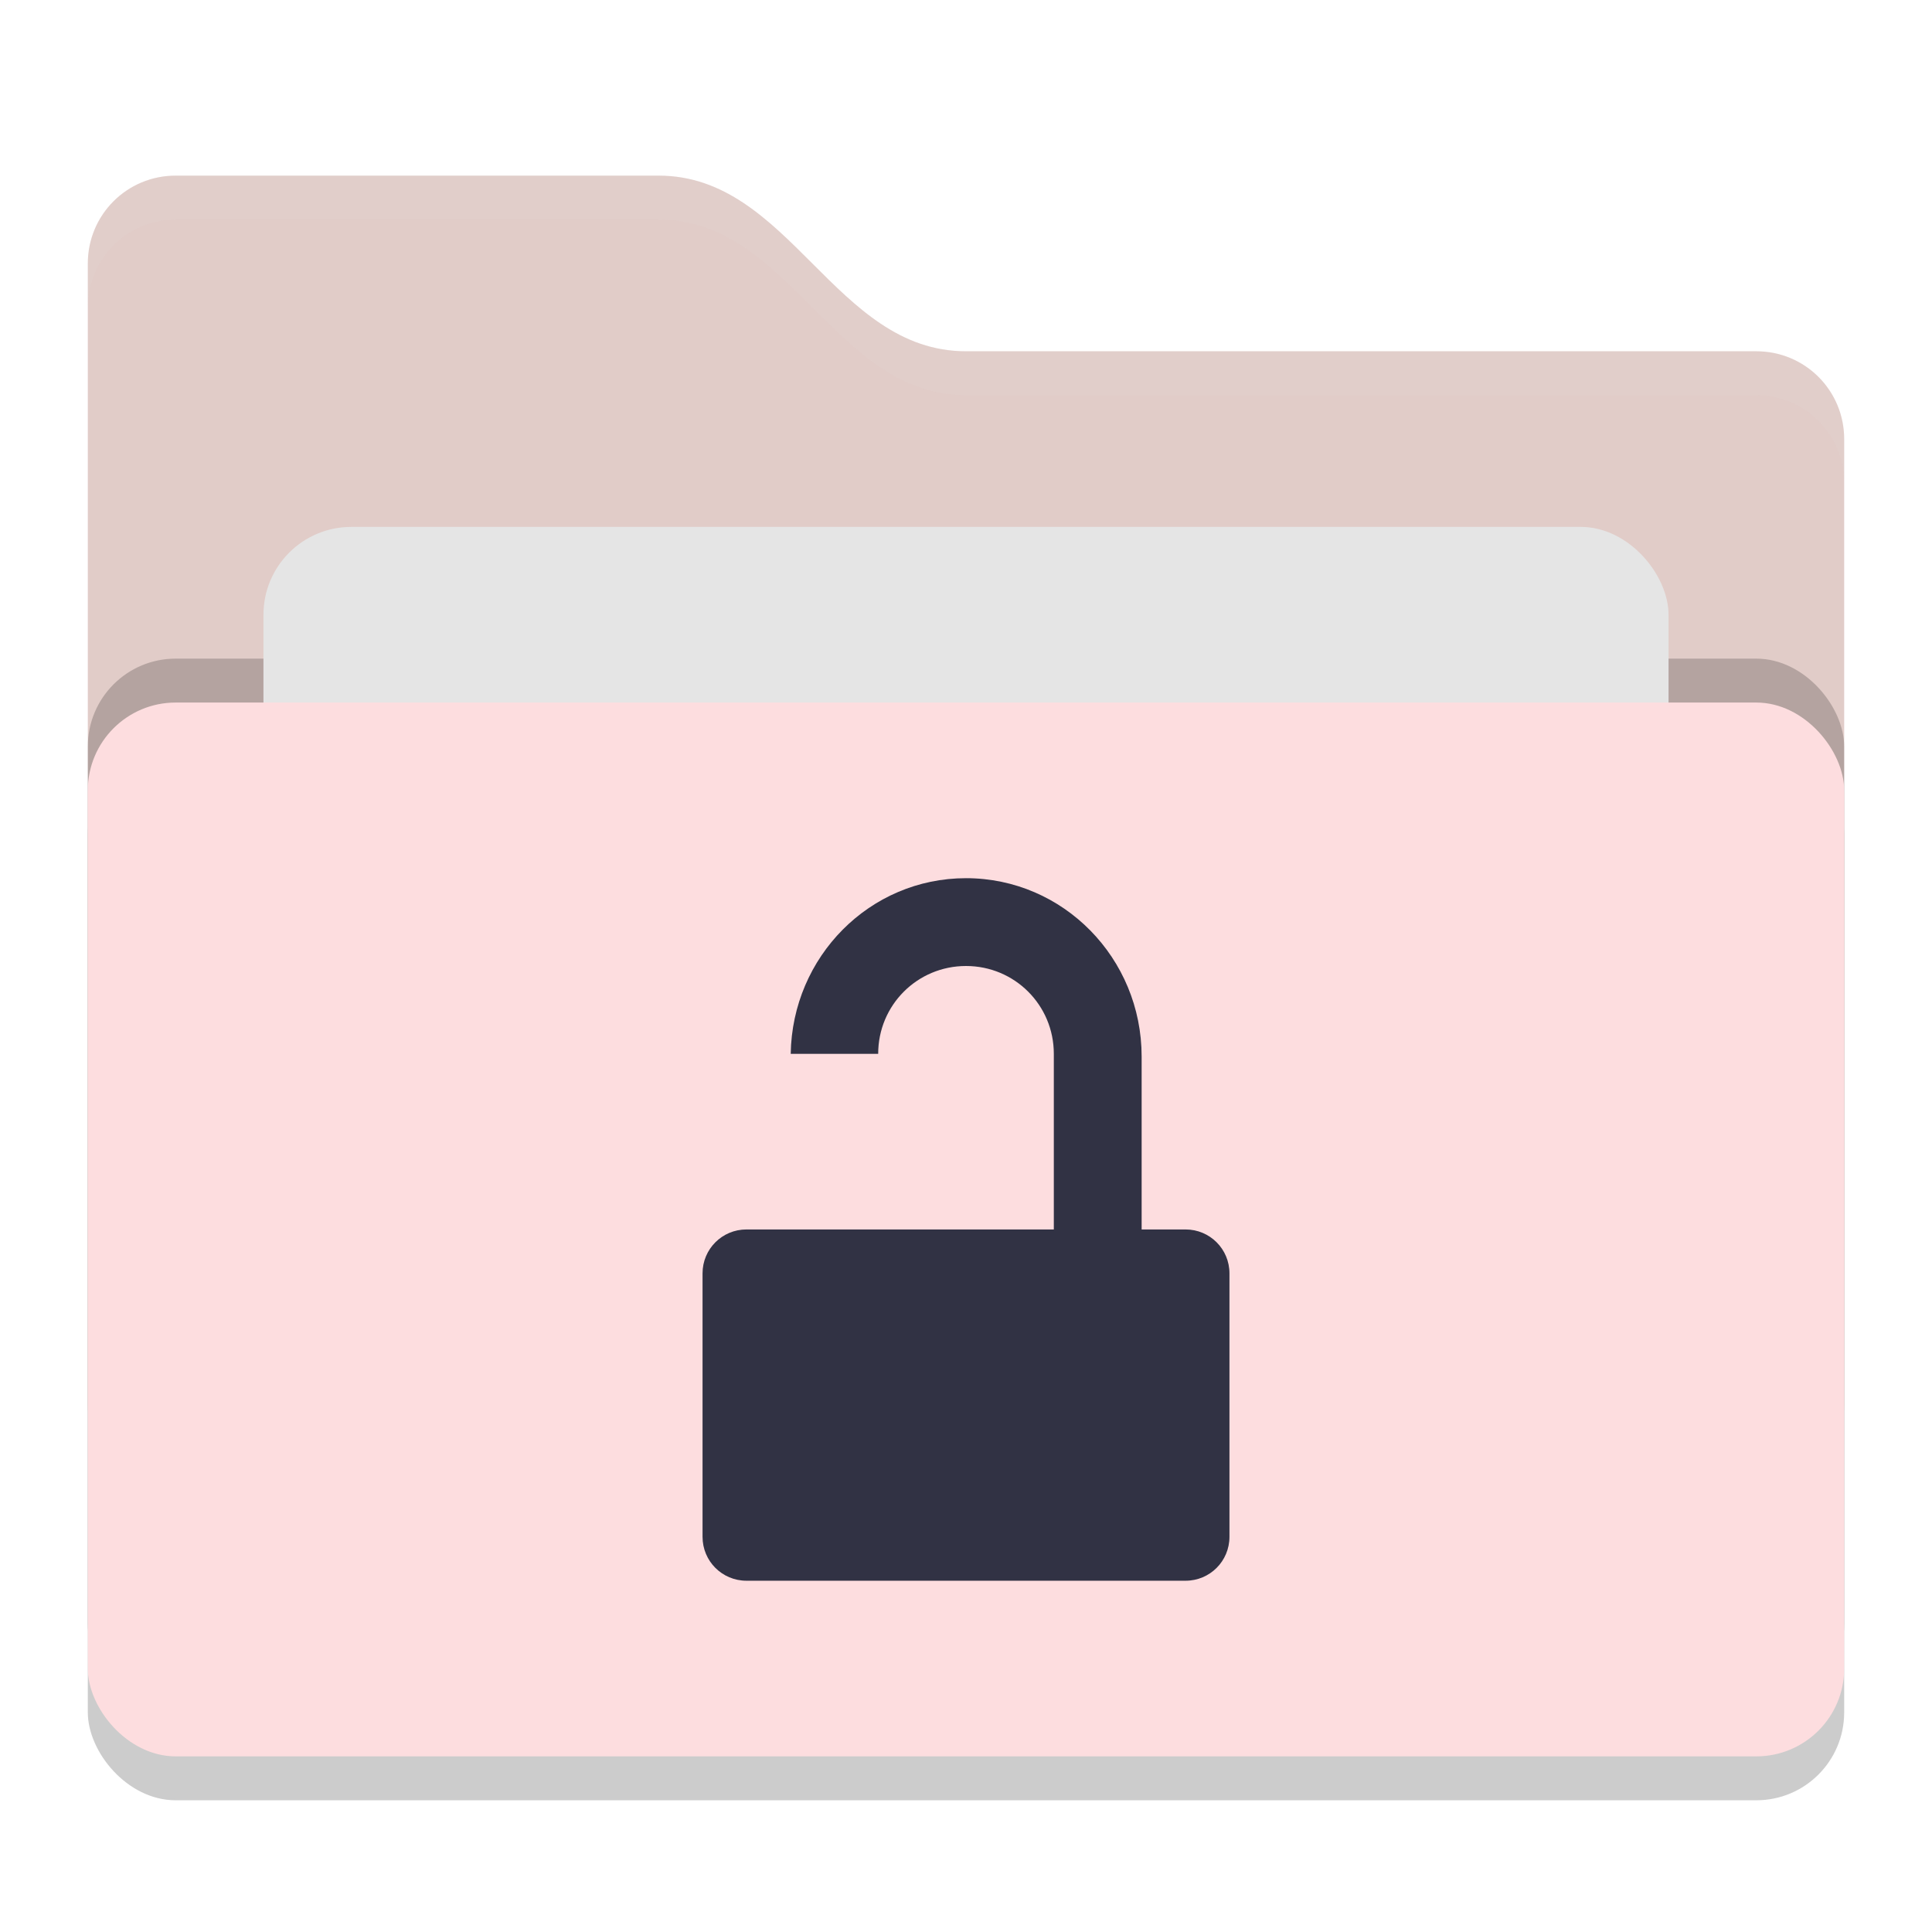 <svg xmlns="http://www.w3.org/2000/svg" width="22" height="22" version="1">
 <rect style="opacity:0.2" width="20" height="12" x="1" y="8.5" rx="1" ry="1"/>
 <path style="fill:#E1CCC8" d="M 1,16 C 1,16.554 1.446,17 2,17 H 20 C 20.554,17 21,16.554 21,16 V 5 C 21,4.446 20.554,4 20,4 H 11 C 9.5,4 9,2 7.5,2 H 2 C 1.446,2 1,2.446 1,3"/>
 <rect style="opacity:0.2" width="20" height="12" x="1" y="7.5" rx="1" ry="1"/>
 <rect style="fill:#e5e5e5" width="16" height="8" x="3" y="6" rx="1" ry="1"/>
 <rect style="fill:#fddddf5" width="20" height="12" x="1" y="8" rx="1" ry="1"/>
 <path style="opacity:0.1;fill:#e5e5e5" d="M 2,2 C 1.446,2 1,2.446 1,3 V 3.5 C 1,2.946 1.446,2.5 2,2.5 H 7.5 C 9,2.5 9.5,4.5 11,4.5 H 20 C 20.554,4.5 21,4.946 21,5.5 V 5 C 21,4.446 20.554,4 20,4 H 11 C 9.5,4 9,2 7.5,2 Z"/>
 <path style="fill:#313244" d="M 11,10 C 9.903,10 9.021,10.894 9.004,12 H 10 C 10,11.445 10.446,11 11,11 11.554,11 12,11.445 12,12 V 14 H 11 10 9 8.5 C 8.223,14 8,14.223 8,14.5 V 17.5 C 8,17.777 8.223,18 8.5,18 H 13.5 C 13.777,18 14,17.777 14,17.5 V 14.5 C 14,14.223 13.777,14 13.5,14 H 13 V 12.031 C 13,10.911 12.108,10 11,10 Z"/>
</svg>
